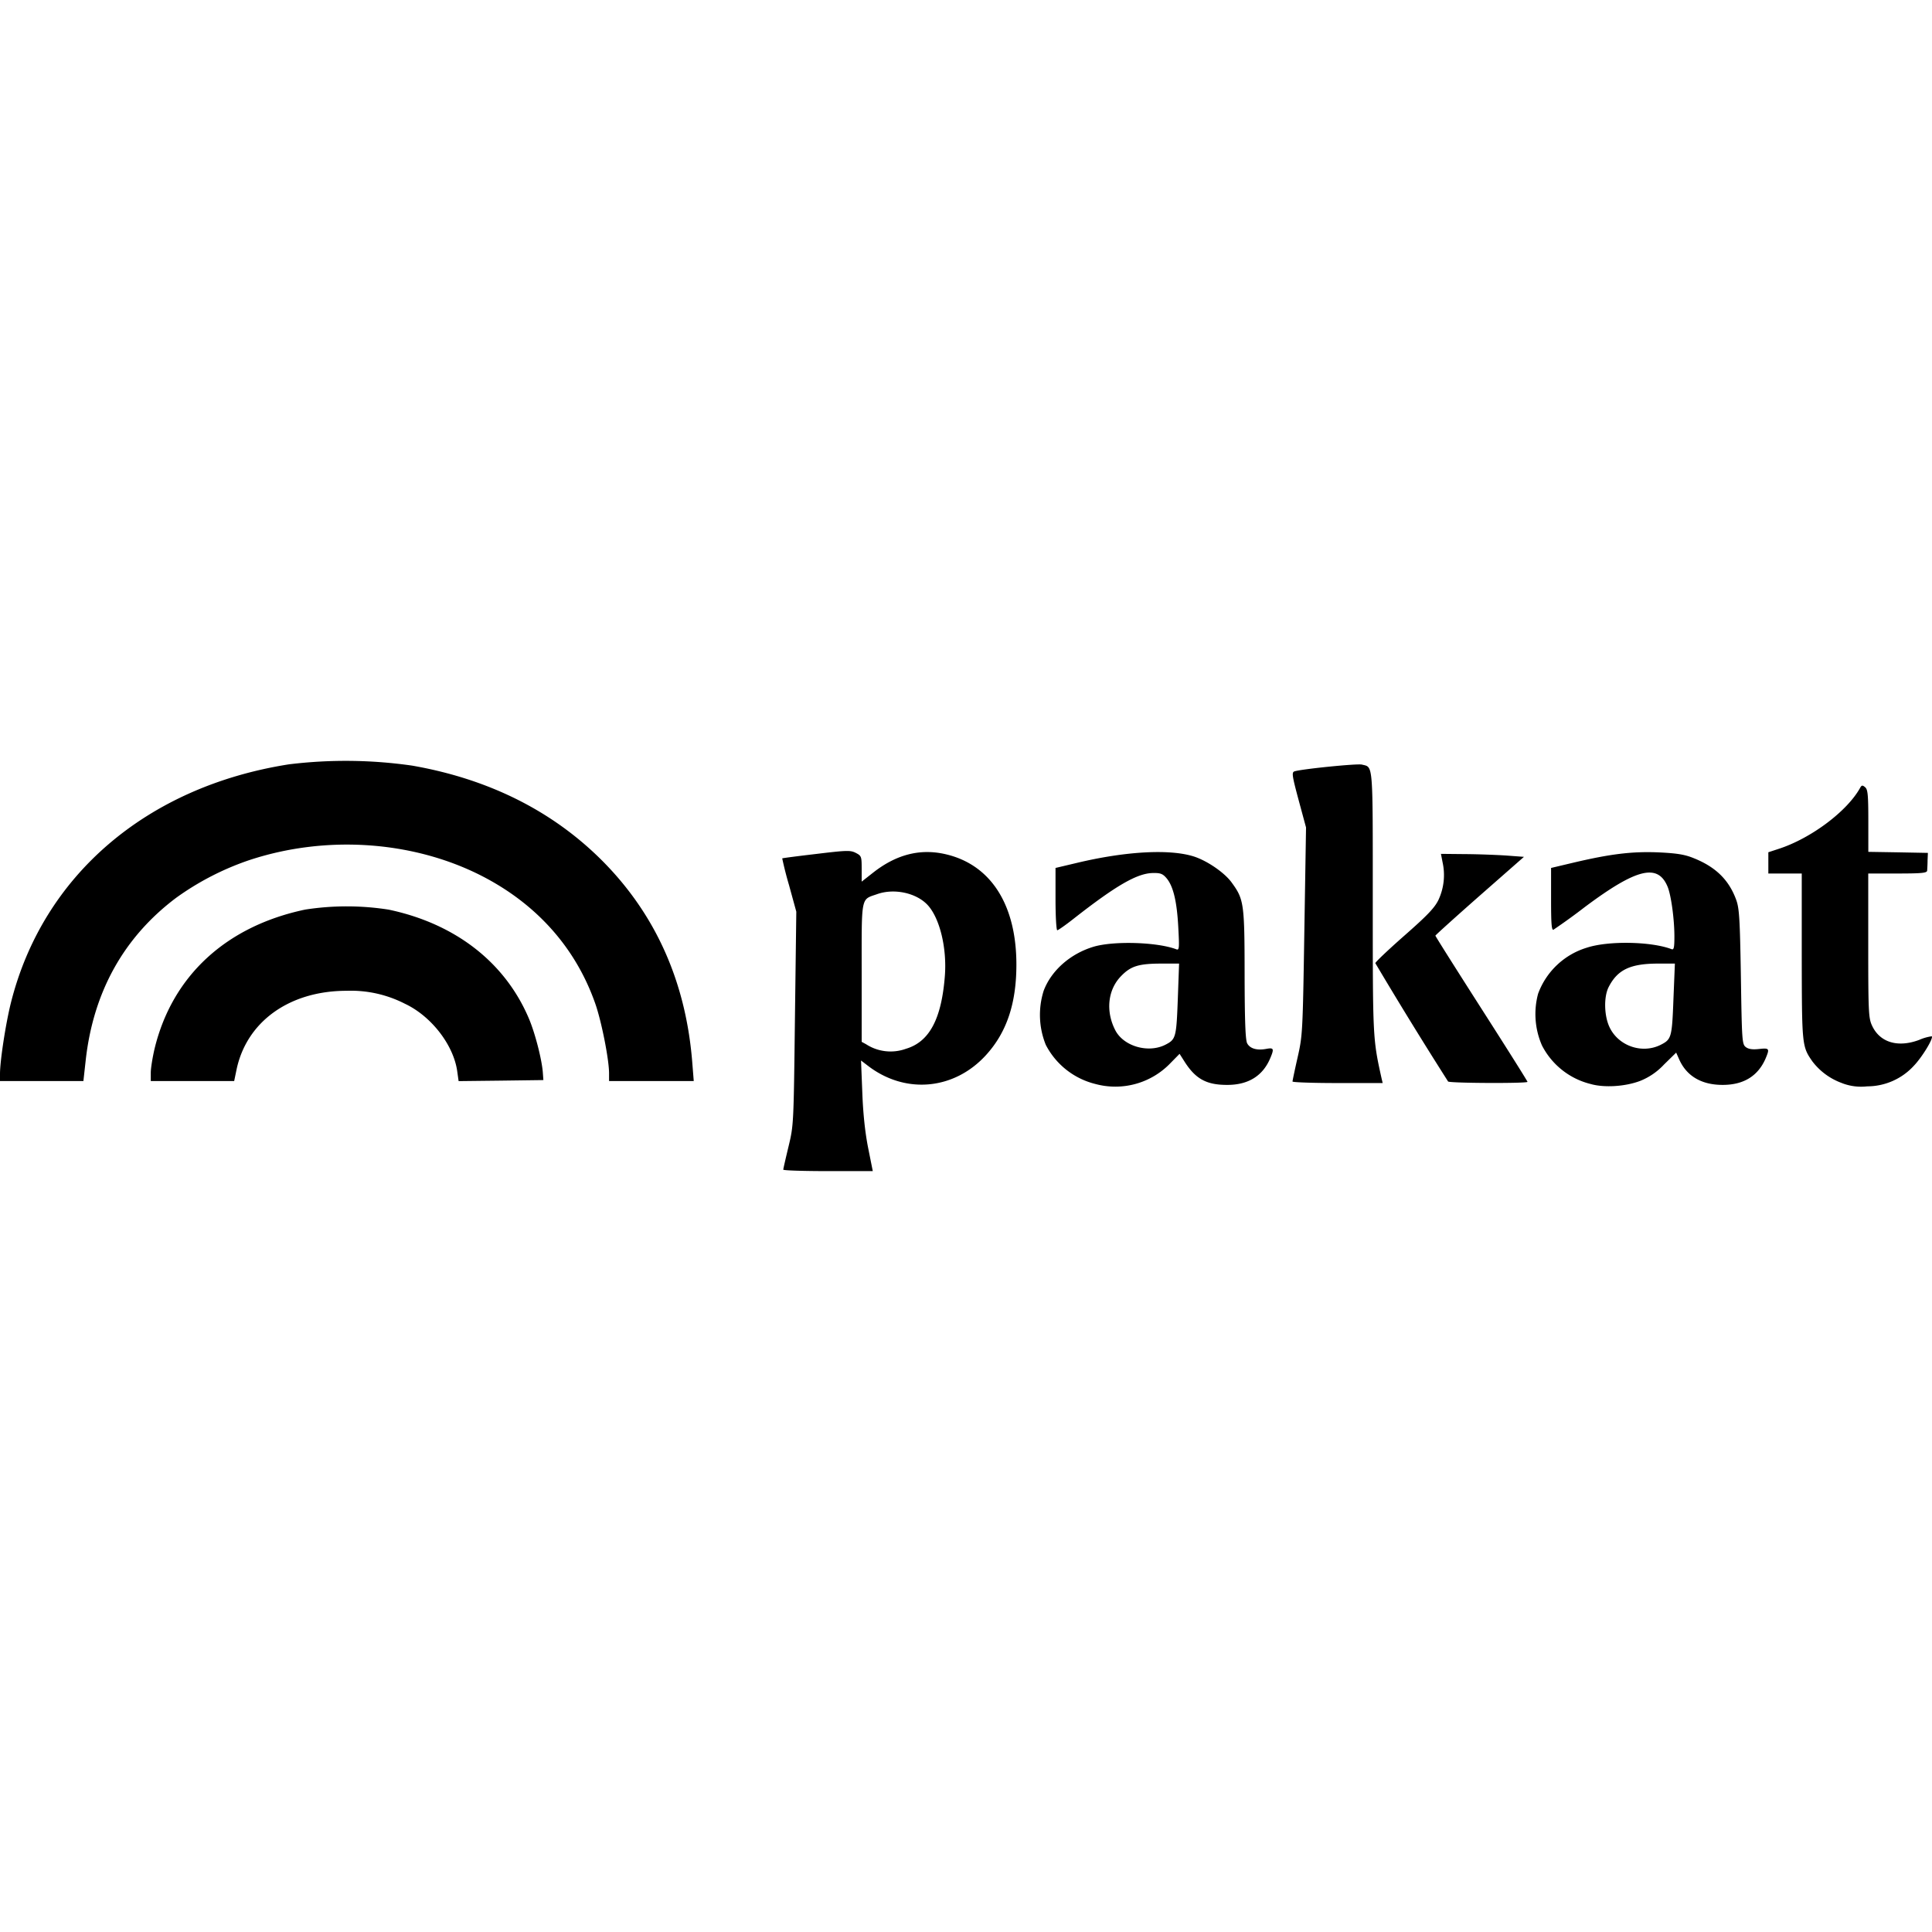 <svg viewBox="0 0 24 24" xmlns="http://www.w3.org/2000/svg" role="img"><path d="M9.73 14.53c0-.01.03-.14.065-.286.064-.267.064-.27.08-1.593l.017-1.326-.09-.328a4.442 4.442 0 0 1-.085-.334c.002-.003.192-.028.423-.055.381-.046.425-.047.491-.013.07.036.073.045.073.197v.16l.14-.11c.298-.235.604-.308.93-.224.544.139.852.632.852 1.364 0 .483-.12.842-.377 1.124-.395.434-1 .49-1.464.136l-.089-.068.016.401c.01.267.035.497.073.688l.057.285h-.556c-.305 0-.555-.008-.555-.018zm1.525-1.502c.289-.086.44-.368.482-.9.028-.347-.062-.721-.213-.885-.14-.151-.415-.211-.627-.136-.206.072-.193.008-.193.975v.86l.055.03a.56.56 0 0 0 .496.056zm2.35.437a.948.948 0 0 1-.614-.486.993.993 0 0 1-.026-.672c.095-.252.333-.461.622-.547.253-.074.793-.057 1.027.033.035.013.037-.016.023-.275-.017-.323-.063-.512-.147-.61-.046-.054-.076-.065-.167-.063-.195.002-.457.153-.989.57-.099.078-.19.141-.2.141-.012 0-.022-.174-.022-.387v-.387l.262-.062c.61-.146 1.158-.176 1.458-.08.166.054.378.2.466.32.155.212.162.259.163 1.144.001.58.01.817.032.857.035.065.12.09.235.069.095-.018.102-.004.052.114-.092.22-.272.333-.534.333-.255.001-.392-.072-.528-.284l-.065-.102-.108.11a.948.948 0 0 1-.94.264zm.87-.486c.132-.067.138-.09.156-.565l.016-.444h-.214c-.288 0-.387.03-.51.159-.162.169-.19.434-.068.67.103.198.407.287.62.18zm5.285.487a.93.93 0 0 1-.605-.479.972.972 0 0 1-.048-.643.934.934 0 0 1 .61-.573c.267-.086.797-.076 1.048.02.028.011.035-.019.035-.158 0-.214-.041-.515-.085-.619-.121-.291-.386-.226-1.027.253a7.689 7.689 0 0 1-.39.282c-.024.01-.03-.075-.03-.377v-.39l.27-.064c.466-.11.73-.142 1.053-.13.223.01.327.025.43.065.286.11.455.273.547.526.038.105.046.233.058.957.012.798.015.837.062.872.034.025.082.032.164.023.126-.014.133-.006.083.113-.093.22-.272.333-.534.333-.26.001-.446-.107-.539-.311l-.04-.09-.152.149a.818.818 0 0 1-.297.203c-.185.07-.445.086-.613.038zm.87-.487c.133-.068.14-.09.158-.565l.018-.444H20.6c-.347 0-.506.075-.617.292-.06.118-.057.345.007.489.107.24.405.346.64.228zm2.253.476a.804.804 0 0 1-.369-.27c-.13-.187-.13-.2-.132-1.307v-1.027h-.415v-.264l.128-.042c.399-.129.849-.465 1.011-.756.02-.036.03-.038.063-.01.033.026.04.094.04.417v.386l.37.006.37.007-.004.091c0 .05-.004.108-.005.128-.002.03-.06.037-.367.037h-.365v.894c0 .819.004.902.046.993.096.211.32.28.587.18a.59.59 0 0 1 .156-.045c.024.024-.122.263-.225.369a.786.786 0 0 1-.577.253.657.657 0 0 1-.313-.04zm-6.827-.02c0-.01.028-.144.063-.298.062-.273.064-.309.084-1.569l.021-1.289-.092-.34c-.08-.298-.087-.343-.054-.356.074-.028.782-.1.84-.085.142.036.135-.055.135 1.706 0 1.69 0 1.699.11 2.195l.013.055h-.56c-.308 0-.56-.009-.56-.019zm1.933 0a54.6 54.6 0 0 1-.904-1.47c-.005-.009.156-.162.358-.34.29-.255.379-.348.427-.448a.73.73 0 0 0 .05-.466l-.02-.104.3.003c.166.001.398.01.516.018l.215.016-.55.483c-.302.266-.55.49-.55.496 0 .008.258.416.572.907.315.492.572.9.572.909 0 .021-.956.017-.986-.004zM0 13.338c.001-.167.071-.622.135-.879.396-1.58 1.684-2.686 3.453-2.964a5.79 5.79 0 0 1 1.533.016c.95.166 1.743.563 2.36 1.181.668.671 1.044 1.517 1.12 2.524l.017.213H7.566v-.095c0-.171-.093-.643-.171-.866-.243-.694-.73-1.24-1.416-1.59-.853-.434-1.929-.507-2.877-.195a3.44 3.44 0 0 0-.914.47c-.65.489-1.028 1.168-1.123 2.015l-.029.261H0Zm1.873-.012c0-.057.022-.191.047-.298.219-.904.887-1.522 1.872-1.729a3.362 3.362 0 0 1 1.037.001c.826.174 1.444.654 1.74 1.35.077.18.161.506.174.67l.007.097-.526.007-.527.006-.017-.121c-.045-.327-.322-.686-.65-.84a1.47 1.47 0 0 0-.724-.161c-.71 0-1.243.382-1.368.981l-.029.14H1.873v-.103z"/></svg>